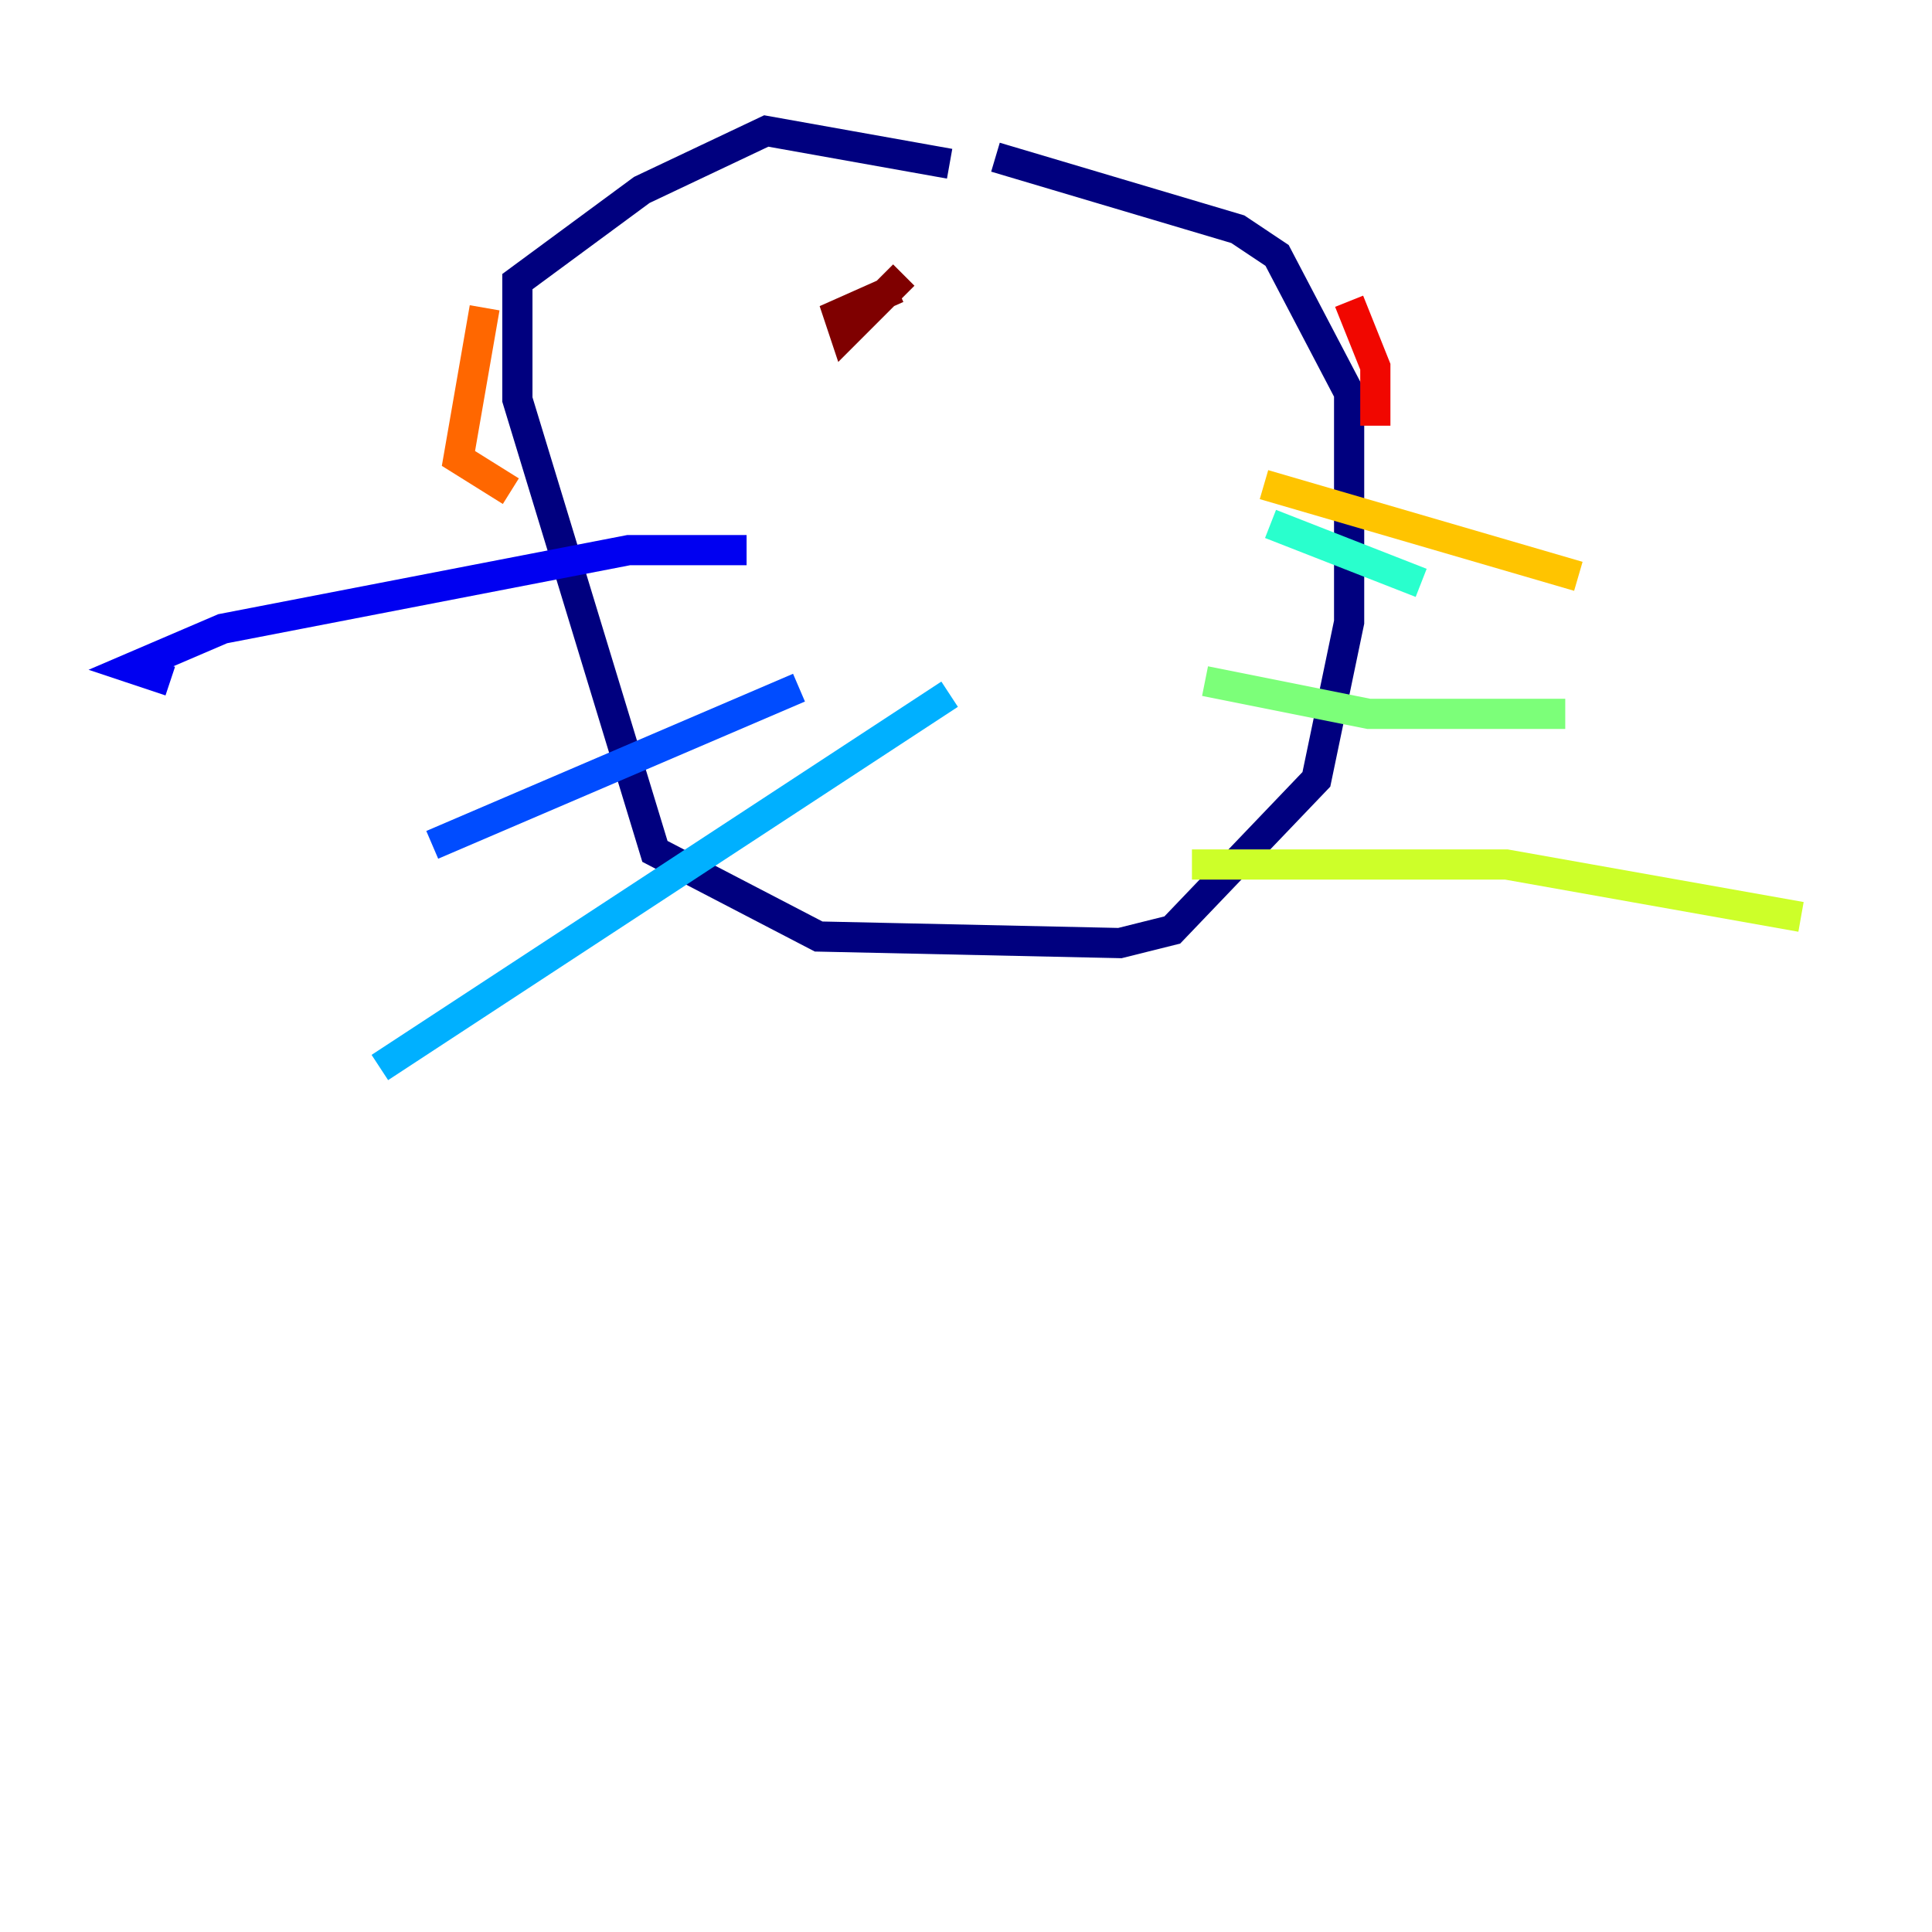<?xml version="1.0" encoding="utf-8" ?>
<svg baseProfile="tiny" height="128" version="1.2" viewBox="0,0,128,128" width="128" xmlns="http://www.w3.org/2000/svg" xmlns:ev="http://www.w3.org/2001/xml-events" xmlns:xlink="http://www.w3.org/1999/xlink"><defs /><polyline fill="none" points="62.915,10.848 50.766,8.678 42.522,12.583 34.278,18.658 34.278,26.468 43.39,56.407 54.237,62.047 74.197,62.481 77.668,61.614 87.214,51.634 89.383,41.22 89.383,26.034 84.61,16.922 82.007,15.186 65.953,10.414" stroke="#00007f" stroke-width="2" /><polyline fill="none" points="49.464,36.447 41.654,36.447 14.752,41.654 8.678,44.258 11.281,45.125" stroke="#0000f1" stroke-width="2" /><polyline fill="none" points="52.936,45.559 28.637,55.973" stroke="#004cff" stroke-width="2" /><polyline fill="none" points="62.915,45.993 25.166,70.725" stroke="#00b0ff" stroke-width="2" /><polyline fill="none" points="84.176,34.712 94.156,38.617" stroke="#29ffcd" stroke-width="2" /><polyline fill="none" points="79.837,45.125 90.685,47.295 103.702,47.295" stroke="#7cff79" stroke-width="2" /><polyline fill="none" points="78.969,57.275 99.797,57.275 119.322,60.746" stroke="#cdff29" stroke-width="2" /><polyline fill="none" points="83.742,32.108 104.57,38.183" stroke="#ffc400" stroke-width="2" /><polyline fill="none" points="32.108,20.393 30.373,30.373 33.844,32.542" stroke="#ff6700" stroke-width="2" /><polyline fill="none" points="89.383,19.959 91.119,24.298 91.119,28.203" stroke="#f10700" stroke-width="2" /><polyline fill="none" points="59.878,18.224 55.973,22.129 55.539,20.827 59.444,19.091" stroke="#7f0000" stroke-width="2" /></svg>